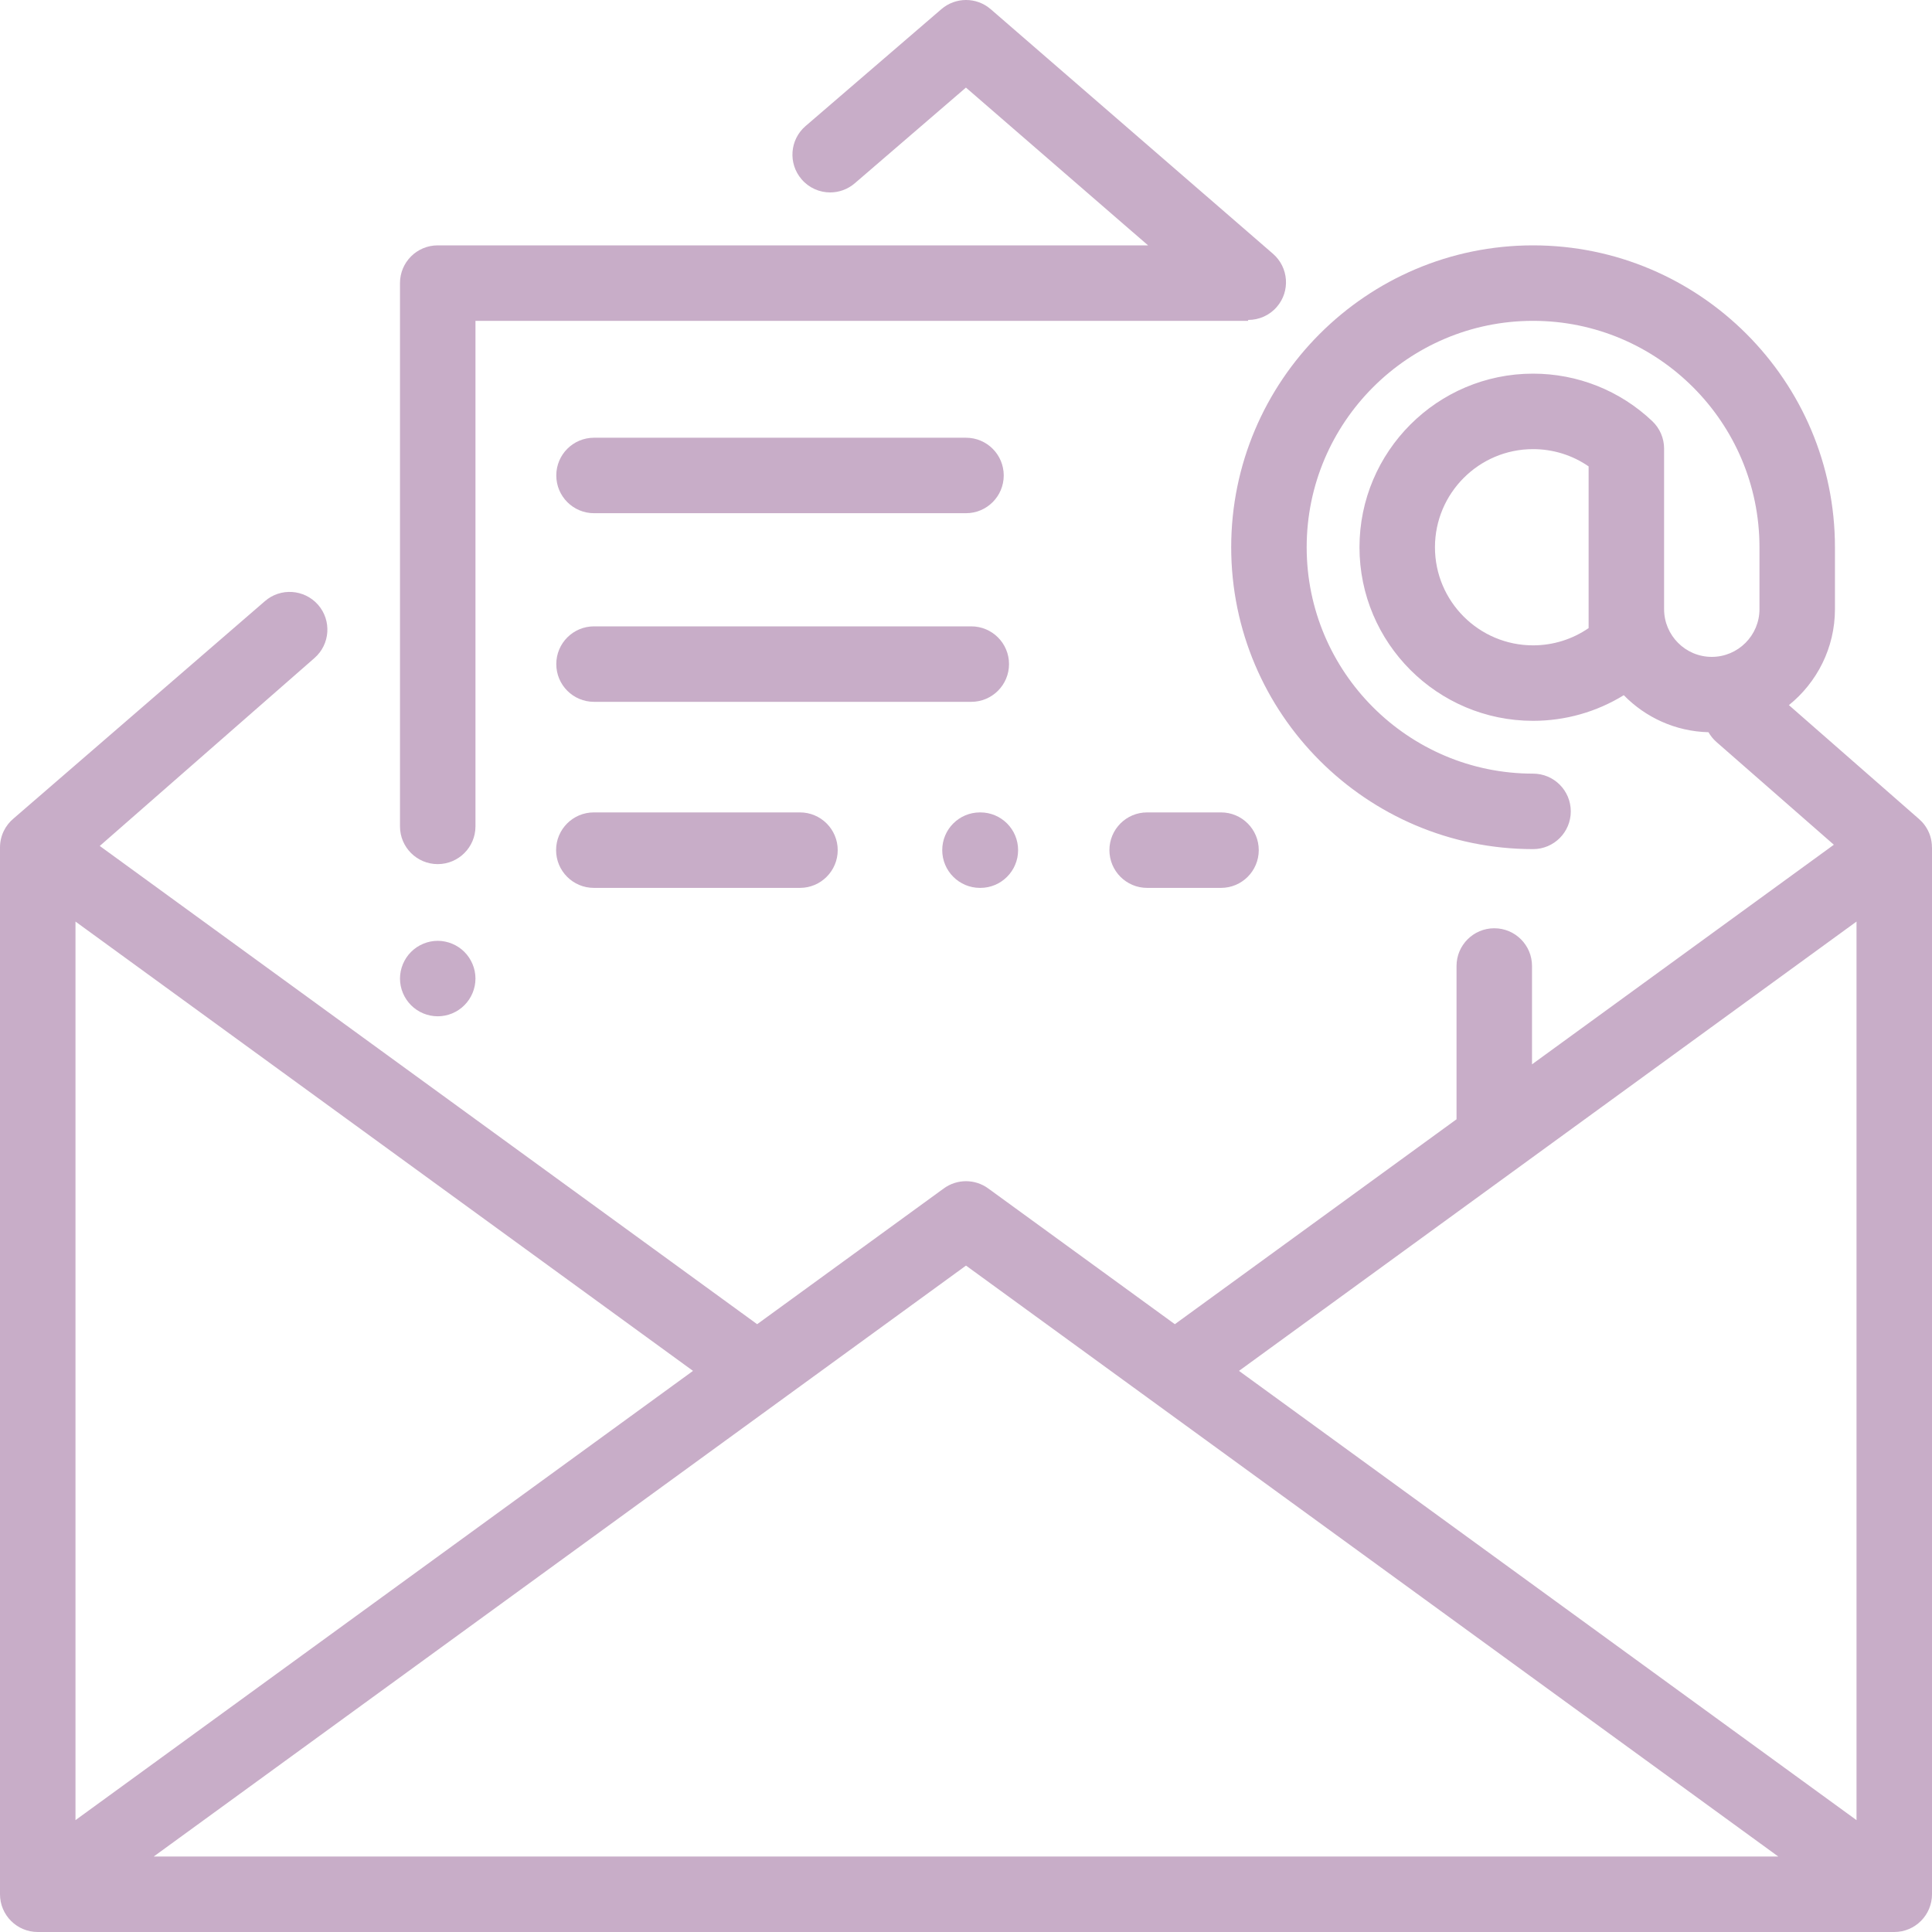 <svg width="30" height="30" viewBox="0 0 30 30" fill="none" xmlns="http://www.w3.org/2000/svg">
<path d="M29.999 13.159C30 13.04 29.964 12.919 29.888 12.815C29.862 12.779 29.832 12.747 29.8 12.719C29.8 12.719 29.8 12.719 29.8 12.719L27.778 10.949C28.213 10.598 28.493 10.061 28.493 9.459V8.498C28.493 5.913 26.39 3.81 23.805 3.81C21.221 3.81 19.118 5.913 19.118 8.498C19.118 11.082 21.221 13.185 23.805 13.185C24.129 13.185 24.391 12.923 24.391 12.599C24.391 12.275 24.129 12.013 23.805 12.013C21.867 12.013 20.29 10.436 20.29 8.498C20.29 6.559 21.867 4.982 23.805 4.982C25.744 4.982 27.321 6.559 27.321 8.498V9.459C27.321 9.867 26.989 10.2 26.58 10.2C26.172 10.2 25.84 9.867 25.84 9.459V8.649V6.965C25.84 6.804 25.773 6.65 25.656 6.539C25.154 6.064 24.497 5.802 23.805 5.802C22.319 5.802 21.11 7.011 21.11 8.498C21.11 9.984 22.319 11.193 23.805 11.193C24.308 11.193 24.793 11.054 25.214 10.795C25.55 11.139 26.014 11.357 26.529 11.37C26.561 11.425 26.601 11.476 26.651 11.52L28.476 13.117L23.789 16.527V15C23.789 14.676 23.527 14.414 23.203 14.414C22.88 14.414 22.617 14.676 22.617 15V17.38L18.243 20.562L15.345 18.454C15.139 18.304 14.861 18.304 14.655 18.454L11.757 20.562L1.549 13.136L4.883 10.218C5.127 10.005 5.152 9.635 4.939 9.391C4.725 9.148 4.355 9.123 4.112 9.336L0.216 12.705C0.216 12.705 0.216 12.706 0.215 12.706C0.084 12.813 0 12.976 0 13.159V29.414C0 29.737 0.262 30 0.586 30H29.414C29.738 30 30 29.737 30 29.414V13.159C30 13.159 30 13.159 29.999 13.159ZM24.668 8.649V9.459V9.753C24.416 9.927 24.116 10.021 23.805 10.021C22.965 10.021 22.282 9.338 22.282 8.498C22.282 7.658 22.965 6.974 23.805 6.974C24.116 6.974 24.416 7.068 24.668 7.242V8.649ZM1.172 14.31L10.761 21.287L1.172 28.263V14.31ZM2.387 28.828L15 19.652L27.613 28.828H2.387ZM28.828 28.263L19.239 21.287L28.828 14.31V28.263Z" fill="#C8ADC8"/>
<path d="M19.766 3.94L15.384 0.143C15.161 -0.05 14.835 -0.045 14.618 0.142C14.618 0.142 14.618 0.142 14.618 0.142L12.508 1.958C12.263 2.169 12.236 2.539 12.447 2.784C12.563 2.919 12.726 2.988 12.891 2.988C13.026 2.988 13.162 2.941 13.273 2.846L14.999 1.36L17.827 3.81H6.797C6.473 3.81 6.211 4.072 6.211 4.396V12.832C6.211 13.155 6.473 13.418 6.797 13.418C7.12 13.418 7.383 13.155 7.383 12.832V4.982H19.383C19.381 4.977 19.379 4.973 19.378 4.968C19.379 4.968 19.381 4.968 19.382 4.968C19.547 4.968 19.71 4.9 19.826 4.766C20.038 4.522 20.011 4.152 19.766 3.94Z" fill="#C8ADC8"/>
<path d="M15.082 9.726H9.224C8.9 9.726 8.638 9.988 8.638 10.312C8.638 10.636 8.9 10.898 9.224 10.898H15.082C15.405 10.898 15.668 10.636 15.668 10.312C15.668 9.988 15.405 9.726 15.082 9.726Z" fill="#C8ADC8"/>
<path d="M15 6.797H9.224C8.9 6.797 8.638 7.059 8.638 7.383C8.638 7.706 8.9 7.969 9.224 7.969H15C15.324 7.969 15.586 7.706 15.586 7.383C15.586 7.059 15.324 6.797 15 6.797Z" fill="#C8ADC8"/>
<path d="M7.211 14.781C7.102 14.672 6.951 14.609 6.797 14.609C6.643 14.609 6.492 14.672 6.383 14.781C6.274 14.89 6.211 15.041 6.211 15.195C6.211 15.35 6.274 15.5 6.383 15.609C6.492 15.719 6.643 15.781 6.797 15.781C6.951 15.781 7.102 15.719 7.211 15.609C7.32 15.5 7.383 15.35 7.383 15.195C7.383 15.041 7.32 14.89 7.211 14.781Z" fill="#C8ADC8"/>
<path d="M18.96 12.615H17.812C17.489 12.615 17.227 12.877 17.227 13.201C17.227 13.524 17.489 13.787 17.812 13.787H18.96C19.284 13.787 19.546 13.524 19.546 13.201C19.546 12.877 19.284 12.615 18.96 12.615Z" fill="#C8ADC8"/>
<path d="M15.223 12.615H15.217C14.893 12.615 14.631 12.877 14.631 13.201C14.631 13.524 14.893 13.787 15.217 13.787H15.223C15.547 13.787 15.809 13.524 15.809 13.201C15.809 12.877 15.547 12.615 15.223 12.615Z" fill="#C8ADC8"/>
<path d="M12.422 12.615H9.221C8.897 12.615 8.635 12.877 8.635 13.201C8.635 13.524 8.897 13.787 9.221 13.787H12.422C12.745 13.787 13.008 13.524 13.008 13.201C13.008 12.877 12.745 12.615 12.422 12.615Z" fill="#C8ADC8"/>
</svg>
